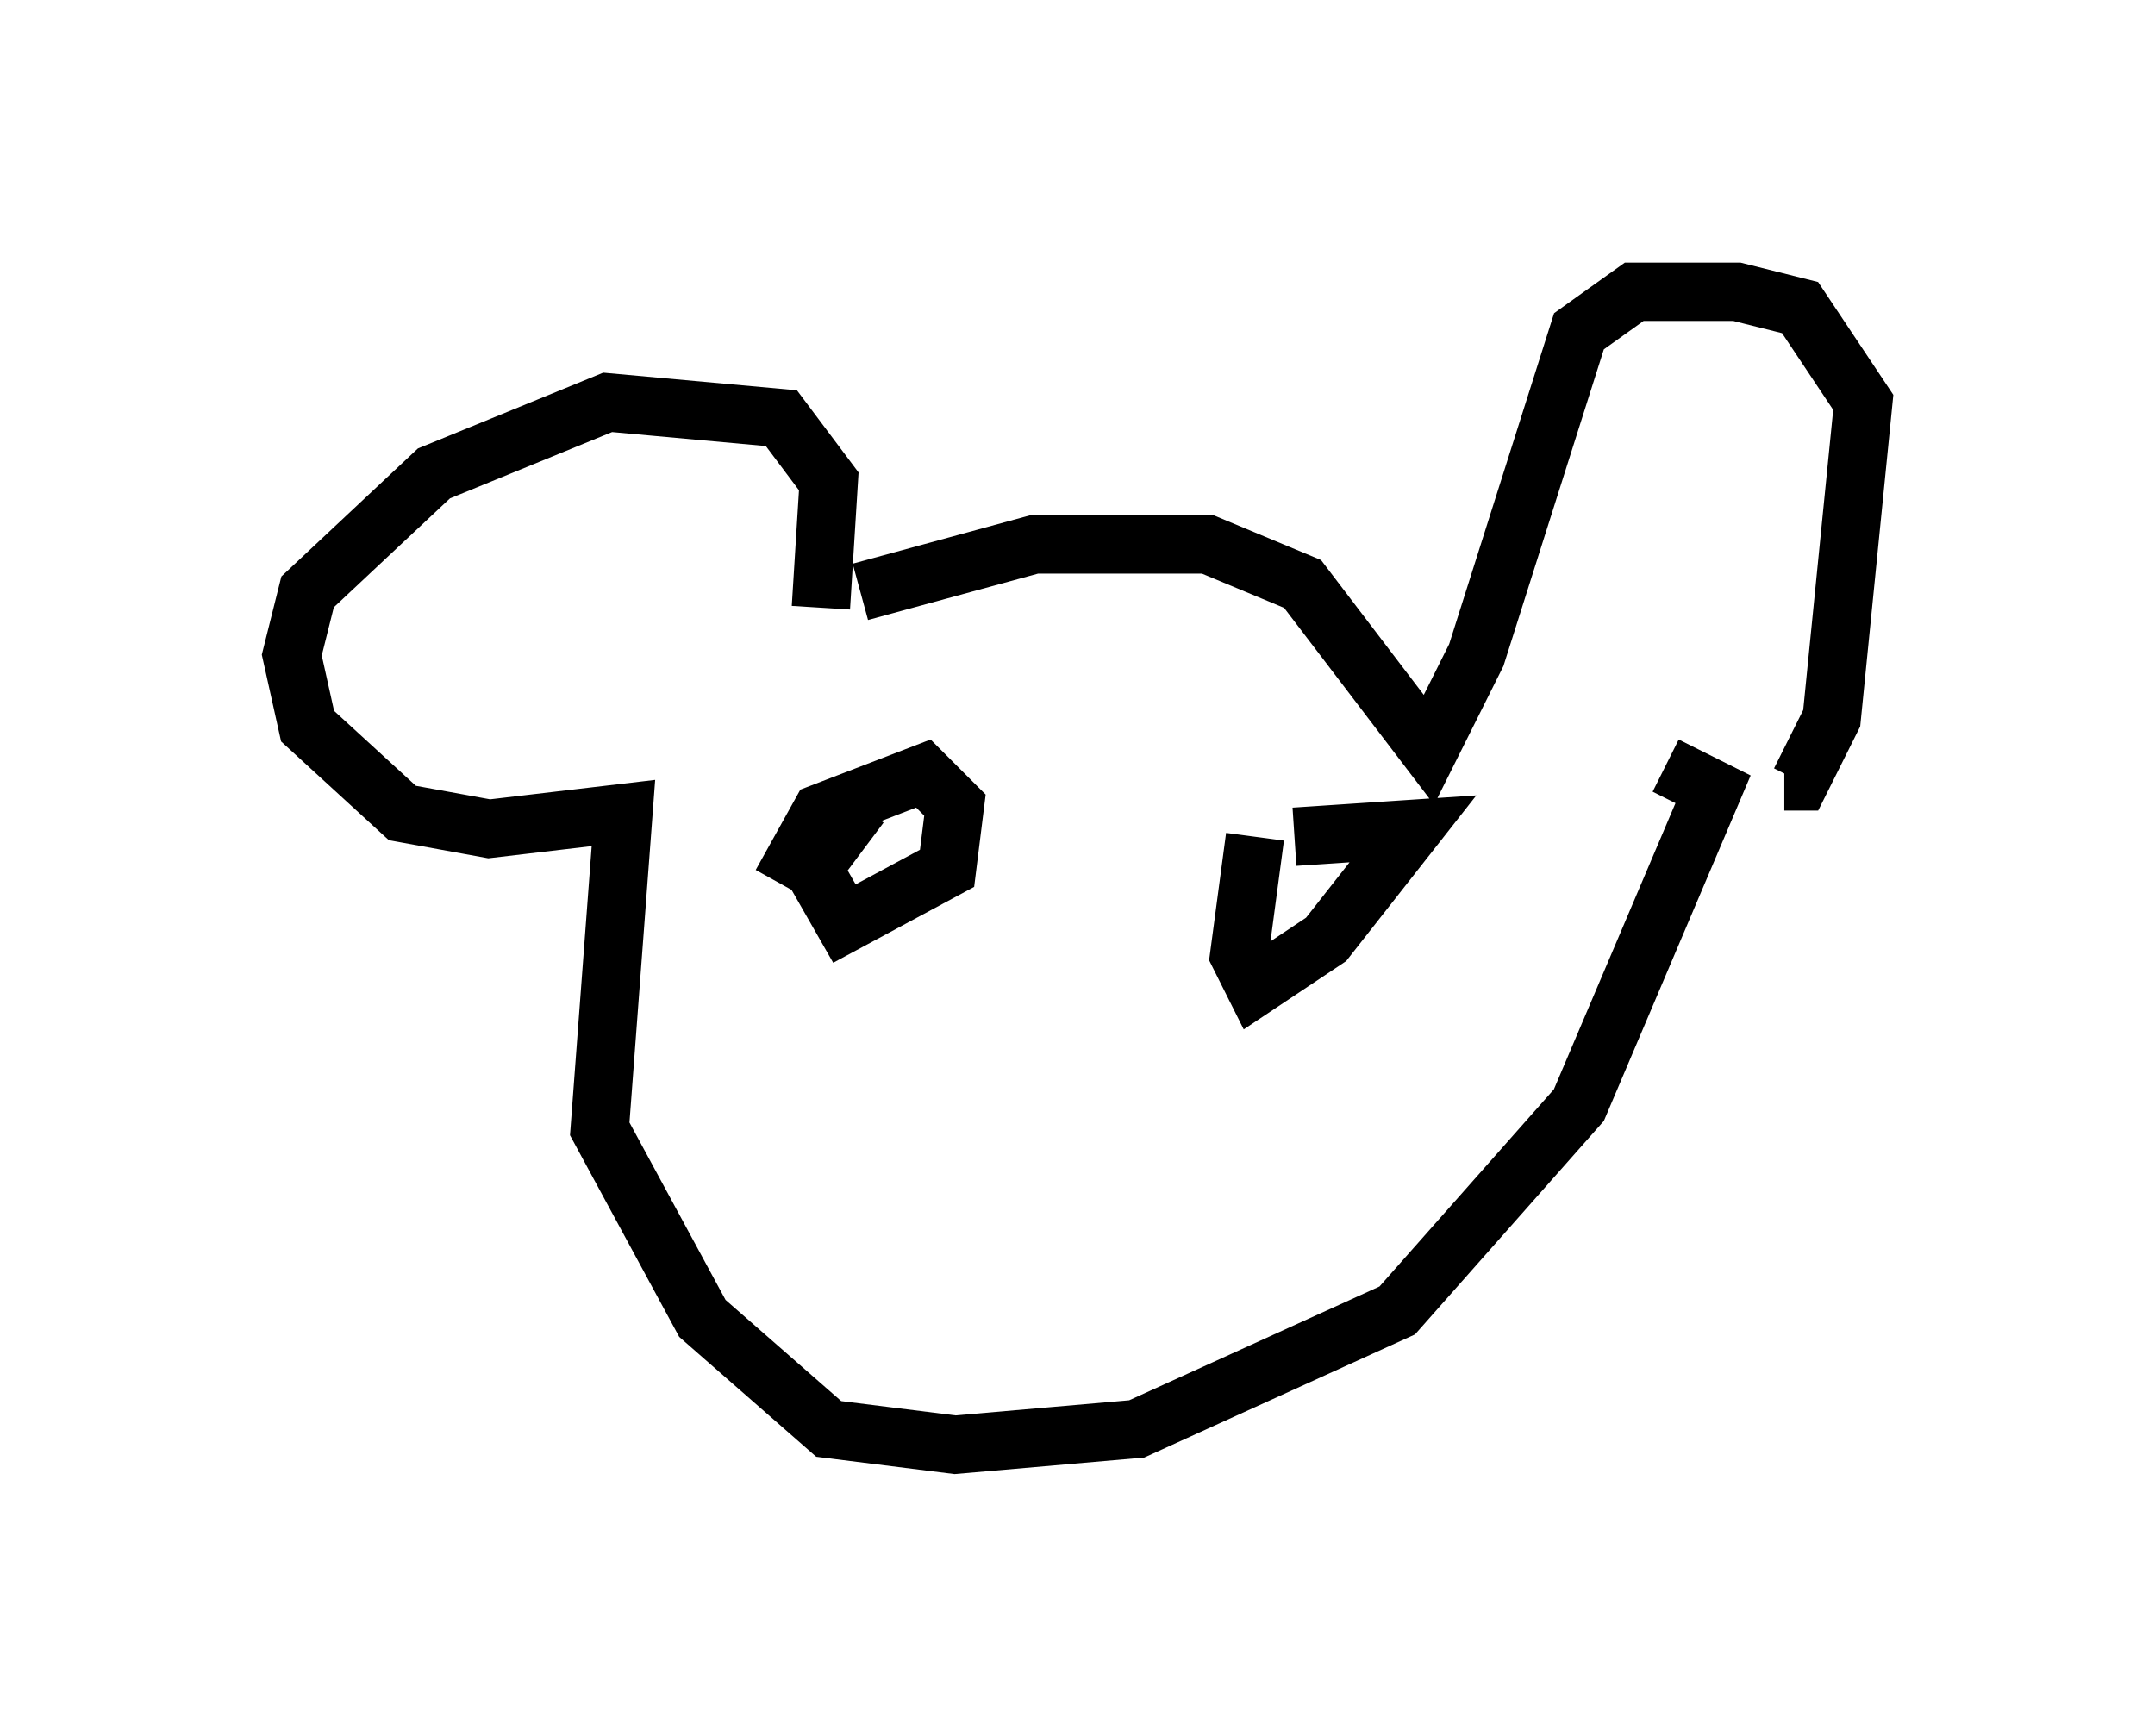 <?xml version="1.0" encoding="utf-8" ?>
<svg baseProfile="full" height="29.756" version="1.1" width="36.928" xmlns="http://www.w3.org/2000/svg" xmlns:ev="http://www.w3.org/2001/xml-events" xmlns:xlink="http://www.w3.org/1999/xlink"><defs /><rect fill="white" height="29.756" width="36.928" x="0" y="0" /><path d="M14.878, 10.819 m-0.541, -0.271 m0.406, -0.406 l2.977, -0.812 2.977, 0.0 l1.624, 0.677 2.165, 2.842 l0.812, -1.624 1.759, -5.548 l0.947, -0.677 1.759, 0.0 l1.083, 0.271 1.083, 1.624 l-0.541, 5.413 -0.541, 1.083 l-0.271, 0.0 m-16.509, -2.977 l0.135, -2.165 -0.812, -1.083 l-2.977, -0.271 -2.977, 1.218 l-2.165, 2.03 -0.271, 1.083 l0.271, 1.218 1.624, 1.488 l1.488, 0.271 2.3, -0.271 l-0.406, 5.413 1.759, 3.248 l2.165, 1.894 2.165, 0.271 l3.112, -0.271 4.465, -2.03 l3.112, -3.518 2.3, -5.413 l-0.812, -0.406 m-13.802, 0.677 l-0.812, 1.083 0.541, 0.947 l1.759, -0.947 0.135, -1.083 l-0.541, -0.541 -1.759, 0.677 l-0.677, 1.218 m8.119, -0.812 l-0.271, 2.03 0.271, 0.541 l1.218, -0.812 1.488, -1.894 l-2.03, 0.135 m-5.142, 4.601 " fill="none" stroke="black" stroke-width="1" /></svg>